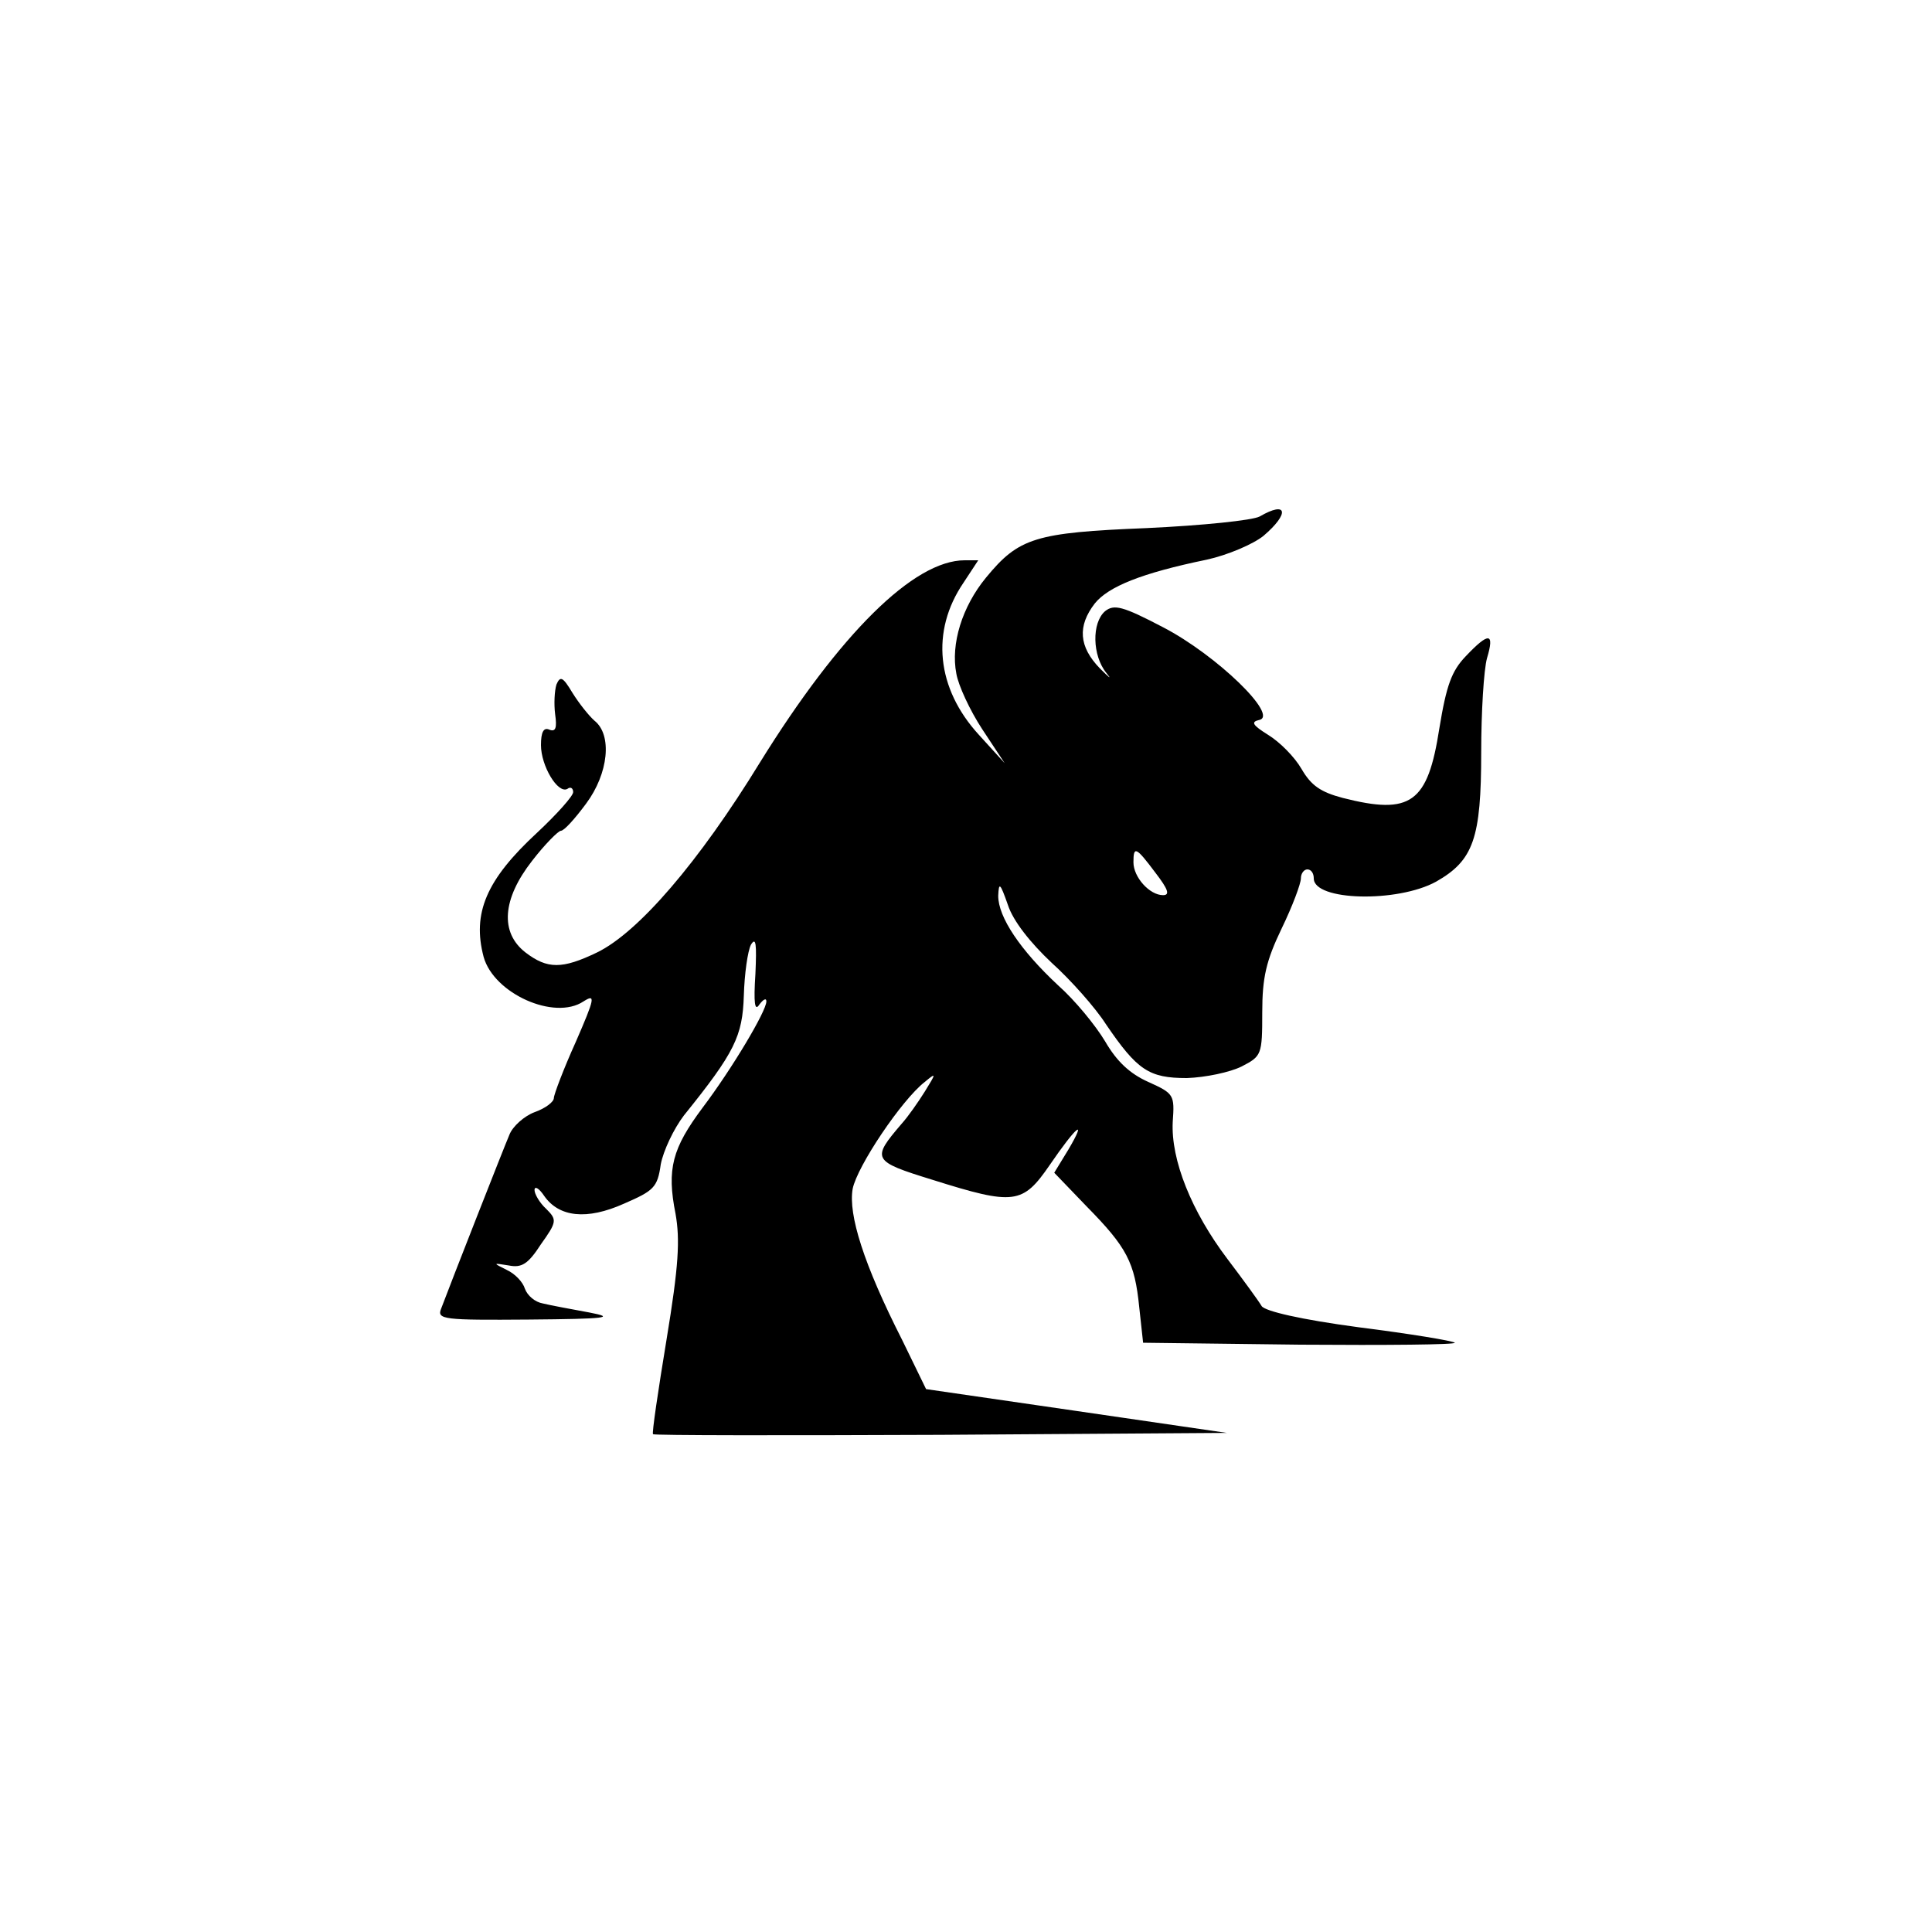 <?xml version="1.0" standalone="no"?>
<!DOCTYPE svg PUBLIC "-//W3C//DTD SVG 20010904//EN"
 "http://www.w3.org/TR/2001/REC-SVG-20010904/DTD/svg10.dtd">
<svg version="1.0" xmlns="http://www.w3.org/2000/svg"
 width="300pt" height="300pt" viewBox="0 0 300 300"
 preserveAspectRatio="xMidYMid meet">
<g transform="translate(0,300) scale(0.1,-0.1)"
fill="#000000" stroke="none">
<path d="M1956 2198 c-11 -6 -89 -14 -175 -18 -174 -7 -199 -15 -250 -77 -37
-45 -55 -103 -46 -149 3 -18 21 -57 40 -86 l35 -53 -40 44 c-66 72 -75 161
-24 236 l23 35 -21 0 c-79 0 -194 -114 -318 -314 -95 -155 -189 -264 -253
-295 -54 -26 -77 -26 -111 0 -40 31 -36 83 10 142 20 26 41 47 45 47 5 0 22
19 39 42 35 47 41 107 13 129 -9 8 -24 27 -34 43 -15 25 -19 27 -25 13 -3 -10
-4 -30 -2 -46 3 -21 1 -28 -9 -24 -9 4 -13 -4 -13 -24 0 -32 26 -76 41 -68 5
4 9 1 9 -5 0 -6 -25 -34 -56 -63 -79 -73 -101 -125 -83 -193 16 -57 110 -99
155 -69 19 12 18 6 -12 -63 -19 -42 -34 -82 -34 -87 0 -6 -13 -16 -30 -22 -16
-6 -34 -22 -39 -35 -9 -21 -91 -230 -106 -270 -7 -17 4 -18 136 -17 121 1 136
3 94 11 -27 5 -60 11 -72 14 -12 2 -24 12 -28 23 -3 10 -15 23 -28 29 -22 11
-22 11 3 7 20 -4 30 2 50 33 25 35 25 38 8 55 -10 9 -18 23 -18 29 0 7 7 3 15
-9 23 -33 66 -38 124 -12 46 20 52 25 57 61 4 21 20 55 36 76 79 98 91 123 93
186 1 34 6 69 11 79 8 13 9 1 7 -45 -3 -46 -1 -59 6 -48 6 8 11 11 11 5 0 -15
-53 -104 -99 -165 -47 -63 -56 -95 -42 -165 7 -40 5 -80 -14 -195 -13 -79 -23
-146 -21 -147 2 -2 203 -2 447 -1 l444 3 -233 34 -234 34 -37 76 c-60 118 -84
195 -77 235 7 35 76 138 112 166 18 15 18 14 0 -15 -10 -16 -26 -39 -36 -50
-47 -55 -46 -58 48 -87 127 -40 140 -38 182 23 41 60 59 75 29 24 l-22 -36 50
-52 c63 -64 75 -87 82 -157 l6 -55 244 -3 c135 -1 242 0 240 3 -3 3 -70 14
-149 24 -90 12 -146 25 -151 33 -4 7 -28 40 -53 73 -56 74 -88 154 -85 213 3
42 2 44 -38 62 -29 13 -49 32 -67 63 -15 25 -47 64 -73 87 -59 55 -93 106 -93
139 1 22 3 20 15 -14 8 -25 35 -59 68 -90 30 -27 68 -70 84 -95 49 -72 67 -84
126 -84 29 1 67 9 85 18 31 16 32 18 32 84 0 54 6 80 30 130 17 35 30 70 30
78 0 8 5 14 10 14 6 0 10 -6 10 -14 0 -35 130 -38 190 -5 58 33 70 67 70 201
0 62 4 128 9 146 12 40 3 41 -33 3 -22 -23 -30 -45 -41 -112 -18 -116 -44
-135 -150 -108 -34 9 -49 19 -64 45 -11 19 -34 42 -52 53 -24 15 -27 20 -14
23 32 6 -66 101 -149 144 -63 33 -76 36 -90 25 -21 -18 -20 -69 2 -96 9 -11 5
-8 -10 7 -33 34 -35 66 -8 101 21 26 72 47 174 68 32 7 72 24 88 37 41 35 37
55 -6 30z m-162 -553 c20 -26 23 -35 12 -35 -21 0 -46 28 -46 51 0 26 4 24 34
-16z"/>
</g>
</svg>

